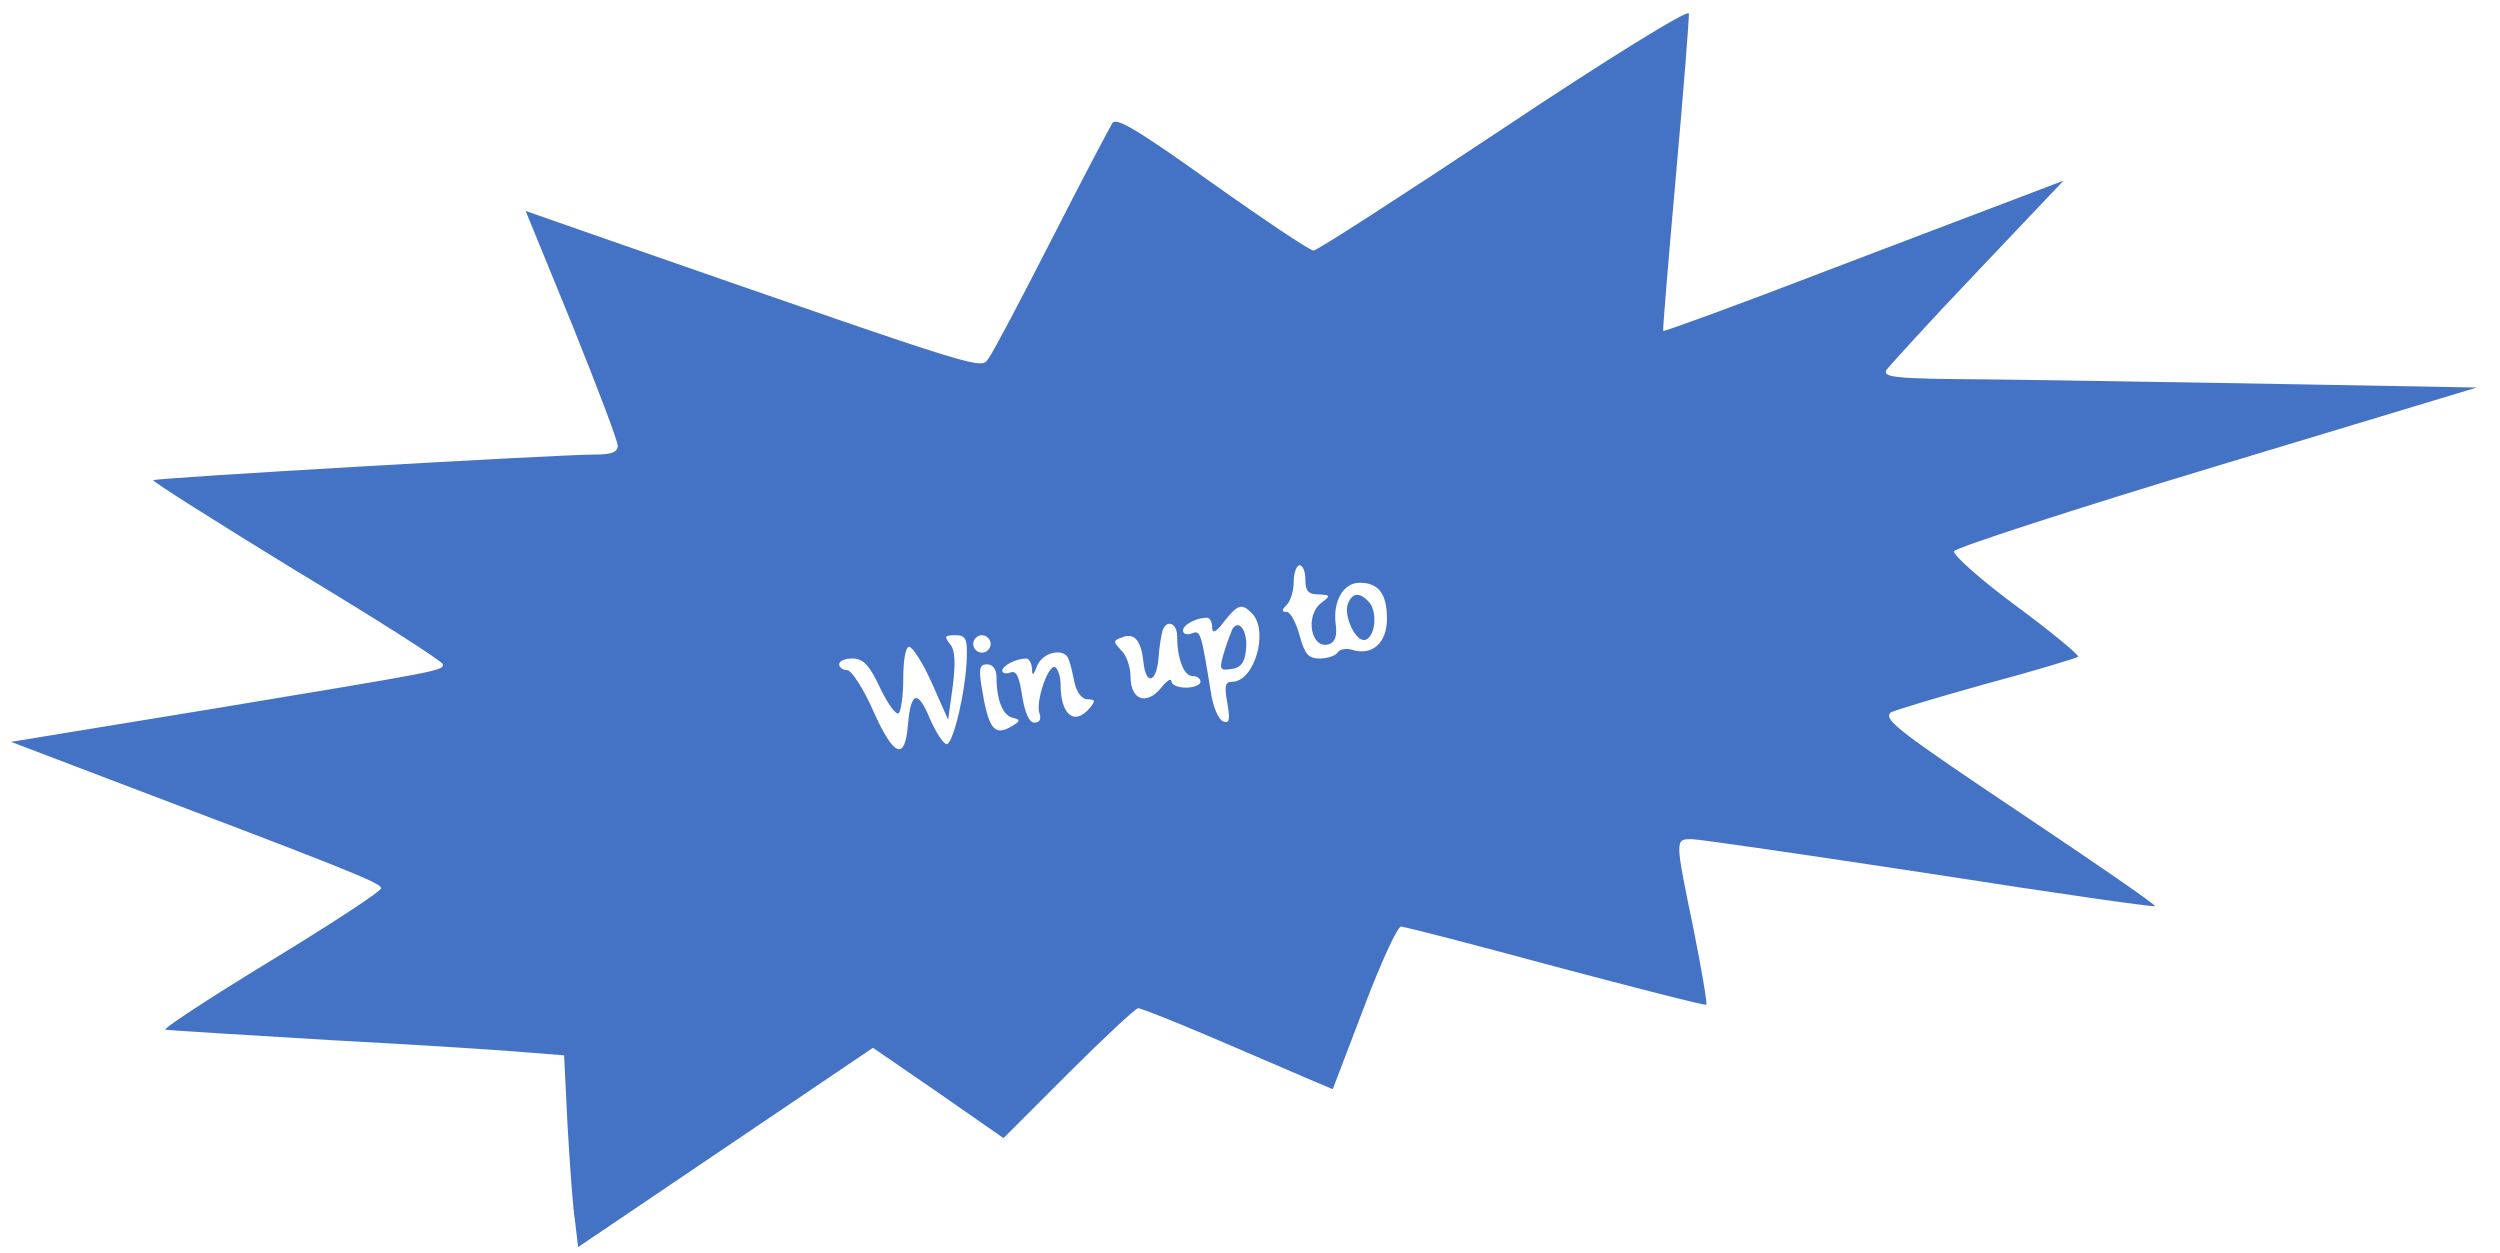 <?xml version="1.0" standalone="no"?>
<!DOCTYPE svg PUBLIC "-//W3C//DTD SVG 20010904//EN"
 "http://www.w3.org/TR/2001/REC-SVG-20010904/DTD/svg10.dtd">
<svg version="1.0" xmlns="http://www.w3.org/2000/svg"
 width="429pt" height="215pt" viewBox="0 0 429 215"
 preserveAspectRatio="xMidYMid meet">
<style>
 .st0{fill:#4472c4;}
</style>
<g transform="translate(0,215) scale(0.1,-0.1)"
fill="#000000" stroke="none">
<path class="st0" d="M2580 1930 c-173 -115 -320 -210 -326 -210 -6 0 -84 52 -174 116
-126 90 -164 113 -171 103 -5 -8 -52 -97 -104 -199 -52 -102 -100 -193 -108
-204 -15 -20 12 -29 -629 194 l-166 58 79 -193 c43 -107 79 -201 79 -210 0
-11 -11 -15 -39 -15 -64 0 -754 -40 -758 -44 -2 -2 109 -72 246 -156 138 -83
251 -155 251 -160 0 -11 -1 -11 -393 -76 l-348 -57 168 -64 c401 -152 467
-178 467 -187 1 -5 -85 -61 -190 -125 -105 -64 -186 -117 -180 -118 6 -1 135
-9 286 -18 151 -8 303 -18 336 -21 l62 -5 6 -122 c4 -67 9 -141 13 -164 l5
-43 253 171 253 171 112 -77 112 -78 112 112 c61 61 115 111 119 111 5 0 68
-25 140 -56 73 -31 146 -63 163 -70 l31 -13 53 139 c29 77 58 140 64 140 6 0
126 -31 266 -69 140 -37 256 -67 258 -65 2 1 -8 60 -22 130 -32 155 -32 154
-3 154 13 0 197 -27 408 -59 211 -33 385 -58 387 -56 2 2 -98 71 -222 154
-218 146 -244 166 -232 178 3 3 76 25 162 49 86 23 158 45 160 47 3 2 -45 42
-106 87 -61 45 -109 88 -107 94 2 6 205 72 450 146 l447 135 -333 6 c-182 3
-412 7 -510 8 -152 1 -177 3 -170 16 5 7 75 84 156 169 l148 156 -63 -24 c-35
-13 -189 -72 -342 -130 -153 -59 -280 -105 -282 -104 -1 2 9 122 22 268 13
146 23 271 22 277 -2 7 -141 -79 -318 -197z m-340 -775 c0 -19 5 -25 23 -25
20 -1 21 -2 5 -14 -30 -22 -18 -83 14 -71 9 4 13 15 10 34 -5 39 13 71 41 71
33 0 47 -19 47 -62 0 -41 -25 -64 -60 -53 -10 3 -21 1 -25 -5 -3 -5 -17 -10
-30 -10 -20 0 -26 7 -35 40 -6 22 -16 40 -22 40 -9 0 -9 3 0 12 7 7 12 25 12
40 0 15 5 28 10 28 6 0 10 -11 10 -25z m-92 -57 c30 -30 5 -118 -34 -118 -12
0 -13 -8 -8 -36 5 -29 4 -36 -7 -32 -8 3 -17 24 -21 49 -17 105 -18 108 -33
102 -8 -3 -15 -1 -15 5 0 10 23 22 41 22 5 0 9 -7 9 -16 0 -12 6 -10 21 10 23
29 30 31 47 14z m-128 -40 c0 -39 12 -68 26 -68 8 0 14 -4 14 -10 0 -5 -11
-10 -25 -10 -14 0 -25 5 -25 11 0 6 -8 1 -18 -12 -25 -30 -52 -20 -52 20 0 16
-7 37 -16 45 -14 15 -14 17 1 22 21 9 33 -4 37 -41 4 -41 22 -38 26 5 1 19 5
41 7 48 7 20 25 13 25 -10z m-361 -35 c-1 -54 -22 -146 -34 -150 -5 -1 -18 18
-29 43 -21 51 -33 48 -38 -10 -5 -62 -24 -55 -59 23 -17 39 -38 71 -45 71 -8
0 -14 5 -14 10 0 6 10 10 23 10 18 0 29 -11 47 -50 13 -27 27 -47 32 -44 4 3
8 30 8 60 0 31 4 54 10 54 6 0 24 -28 39 -62 l28 -63 8 58 c5 40 4 62 -5 72
-10 13 -9 15 9 15 18 0 21 -6 20 -37z m41 22 c0 -8 -7 -15 -15 -15 -8 0 -15 7
-15 15 0 8 7 15 15 15 8 0 15 -7 15 -15z m134 -27 c3 -7 7 -25 10 -40 4 -17
13 -28 22 -28 14 0 14 -3 4 -15 -26 -31 -50 -12 -50 40 0 13 -4 26 -9 30 -12
7 -35 -61 -27 -80 3 -9 0 -15 -9 -15 -9 0 -16 16 -21 46 -5 33 -10 44 -20 40
-8 -3 -14 -1 -14 3 0 9 24 21 41 21 5 0 9 -8 10 -17 0 -14 2 -13 9 5 10 24 48
31 54 10z m-124 -30 c0 -39 11 -67 29 -70 13 -3 12 -6 -6 -16 -27 -15 -37 -1
-48 66 -6 35 -4 42 9 42 10 0 16 -9 16 -22z"/>
<path class="st0" d="M2313 1114 c-8 -21 14 -67 30 -62 17 6 21 46 7 64 -16 18 -29 18 -37
-2z"/>
<path class="st0" d="M2115 1071 c-3 -7 -10 -25 -15 -42 -8 -28 -7 -30 13 -27 16 2 23 11
25 32 4 31 -11 55 -23 37z"/>
</g>
</svg>
